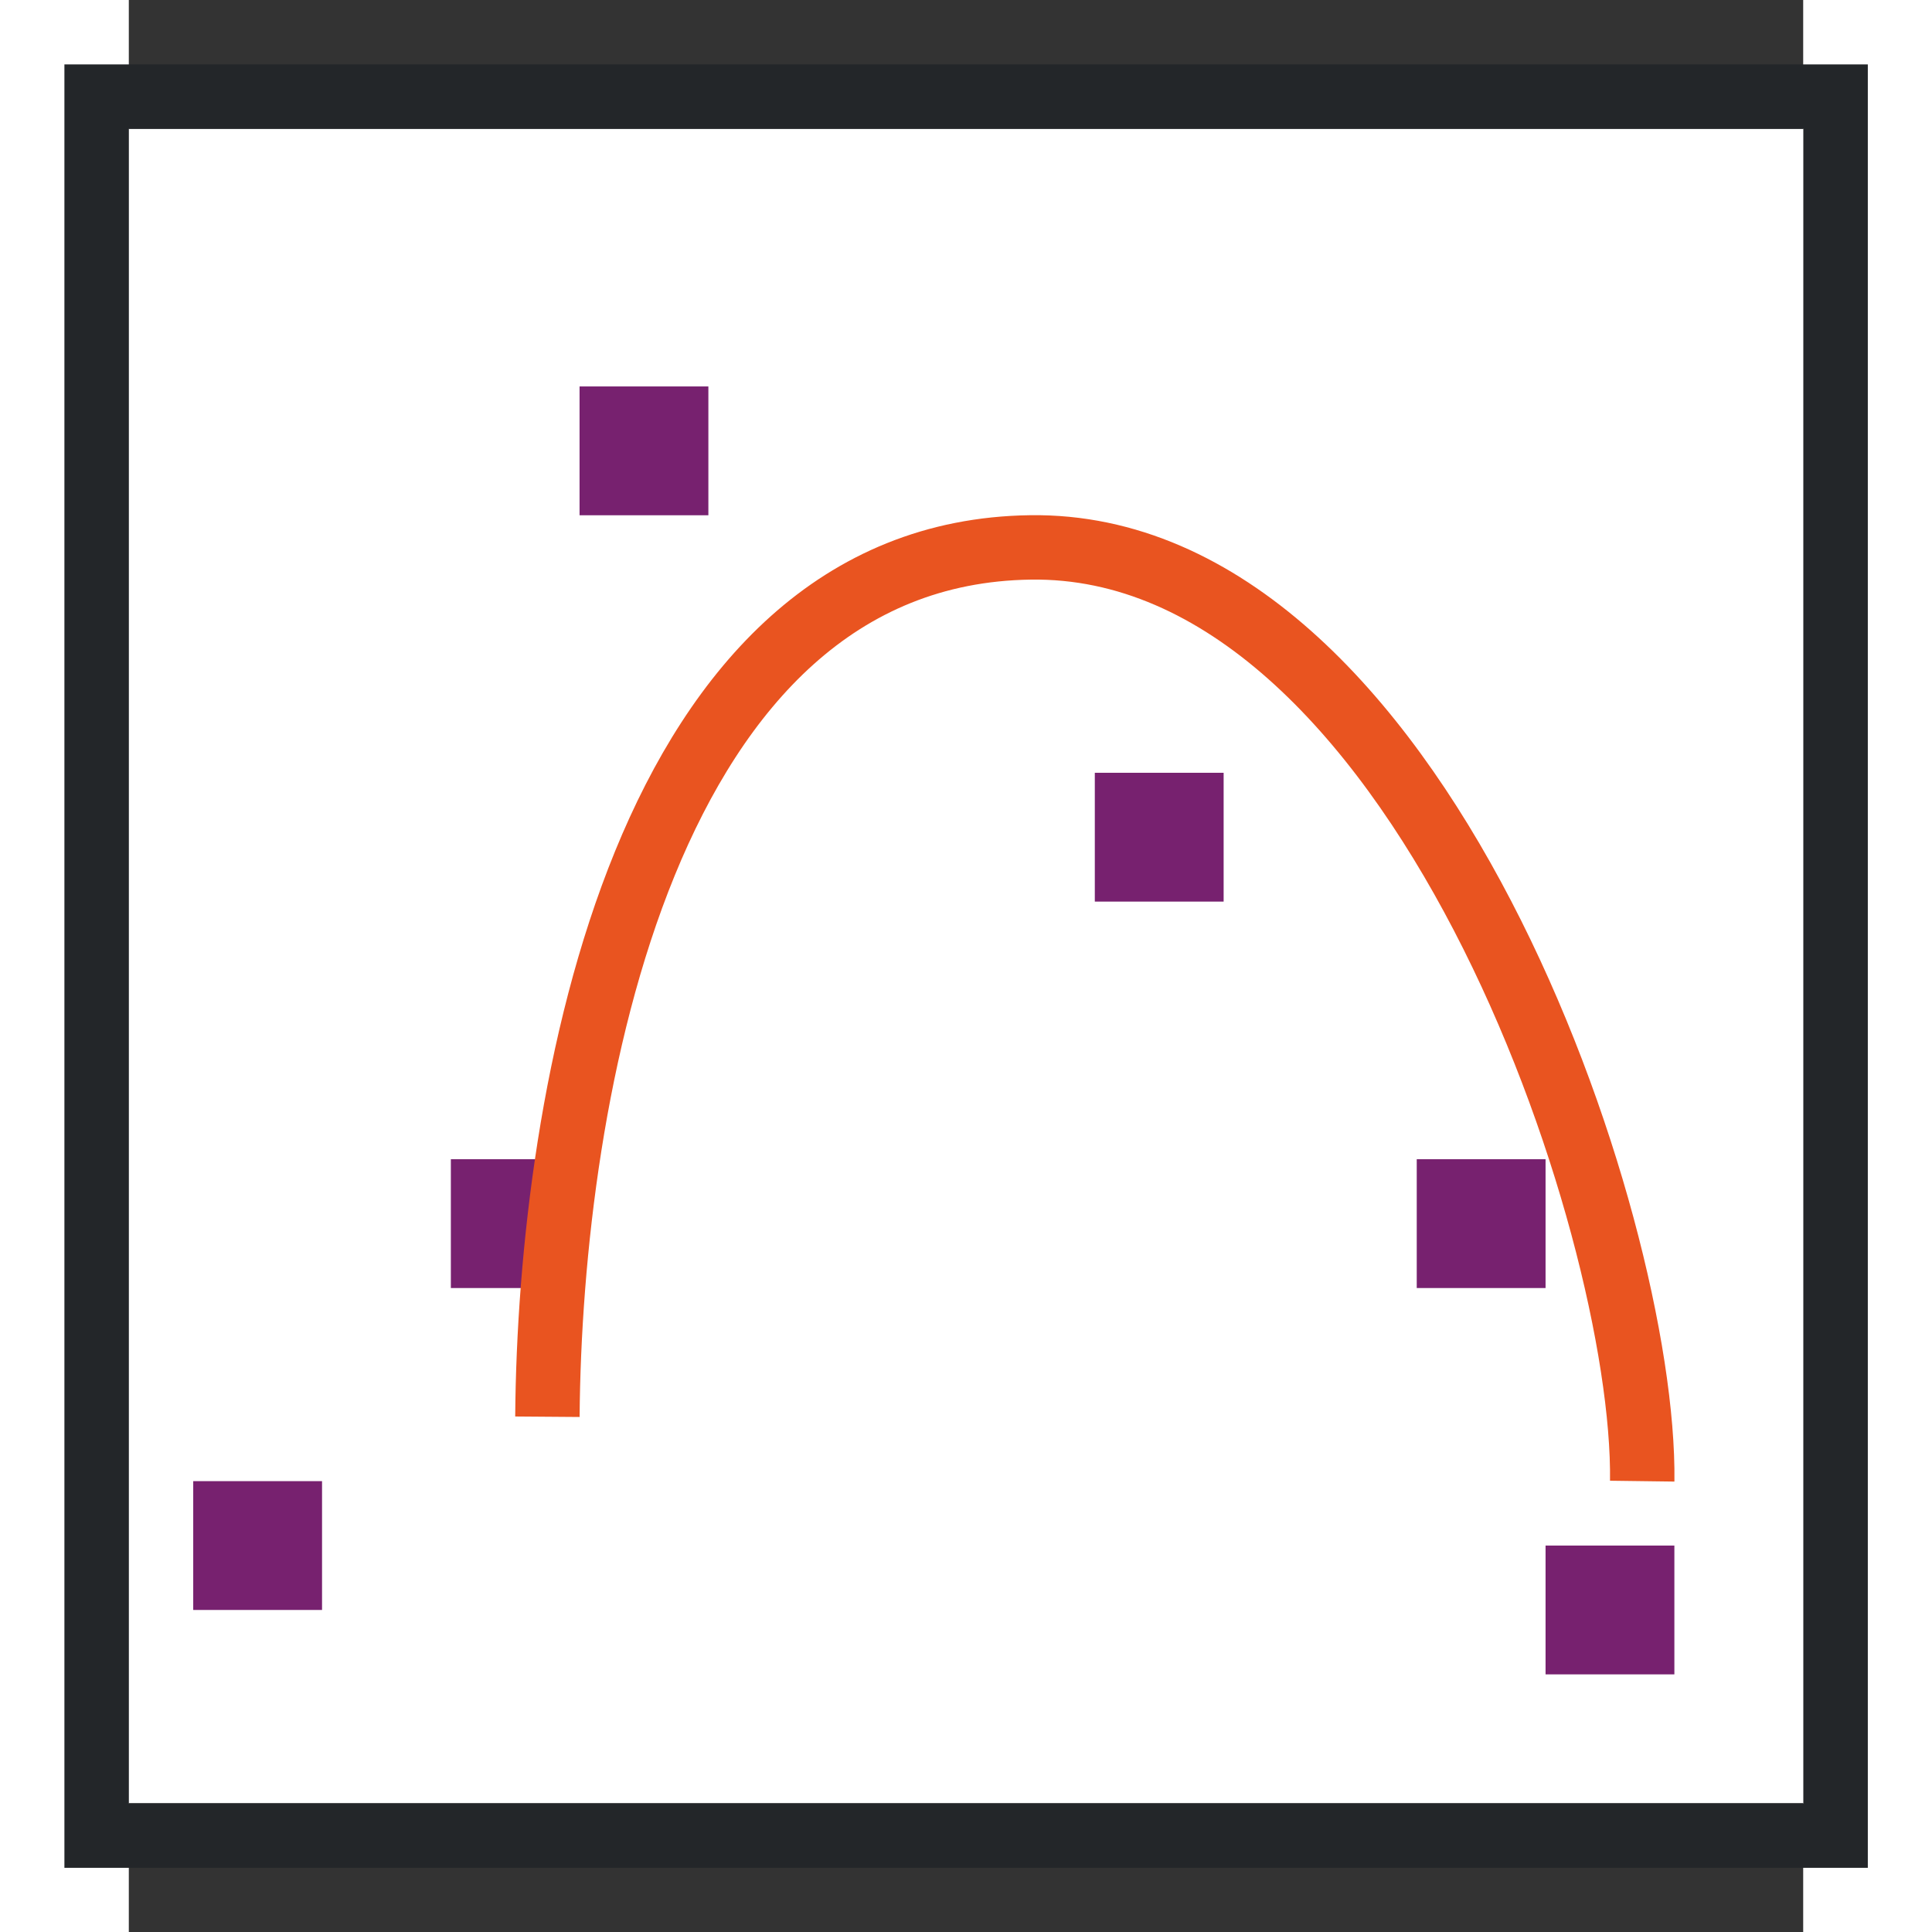 <svg height="30" viewBox="0 0 15 17.308" width="30" xmlns="http://www.w3.org/2000/svg"><rect x="0" y="0" width="15" height="17.308" fill="#333333" stroke="none"/><path d="m0 1.154h15v15h-15z" fill="#fff"/><path d="m1 1v28h28v-28zm1 1h26v26h-26z" fill="#232629" transform="matrix(.577 0 0 .577 -1.154 0)"/><g fill="#77216f"><path d="m.577 13.269h1.154v1.154h-1.154z"/><path d="m2.885 10.385h1.154v1.154h-1.154z"/><path d="m4.038 3.462h1.154v1.154h-1.154z"/><path d="m8.654 6.923h1.154v1.154h-1.154z"/><path d="m11.538 10.385h1.154v1.154h-1.154z"/><path d="m12.692 13.846h1.154v1.154h-1.154z"/></g><path d="m3.75 12.692c.022-2.885.865-7.74 4.327-7.788 3.462-.049 5.511 6.058 5.481 8.365" fill="none" stroke="#e95420" stroke-width=".577"/></svg>